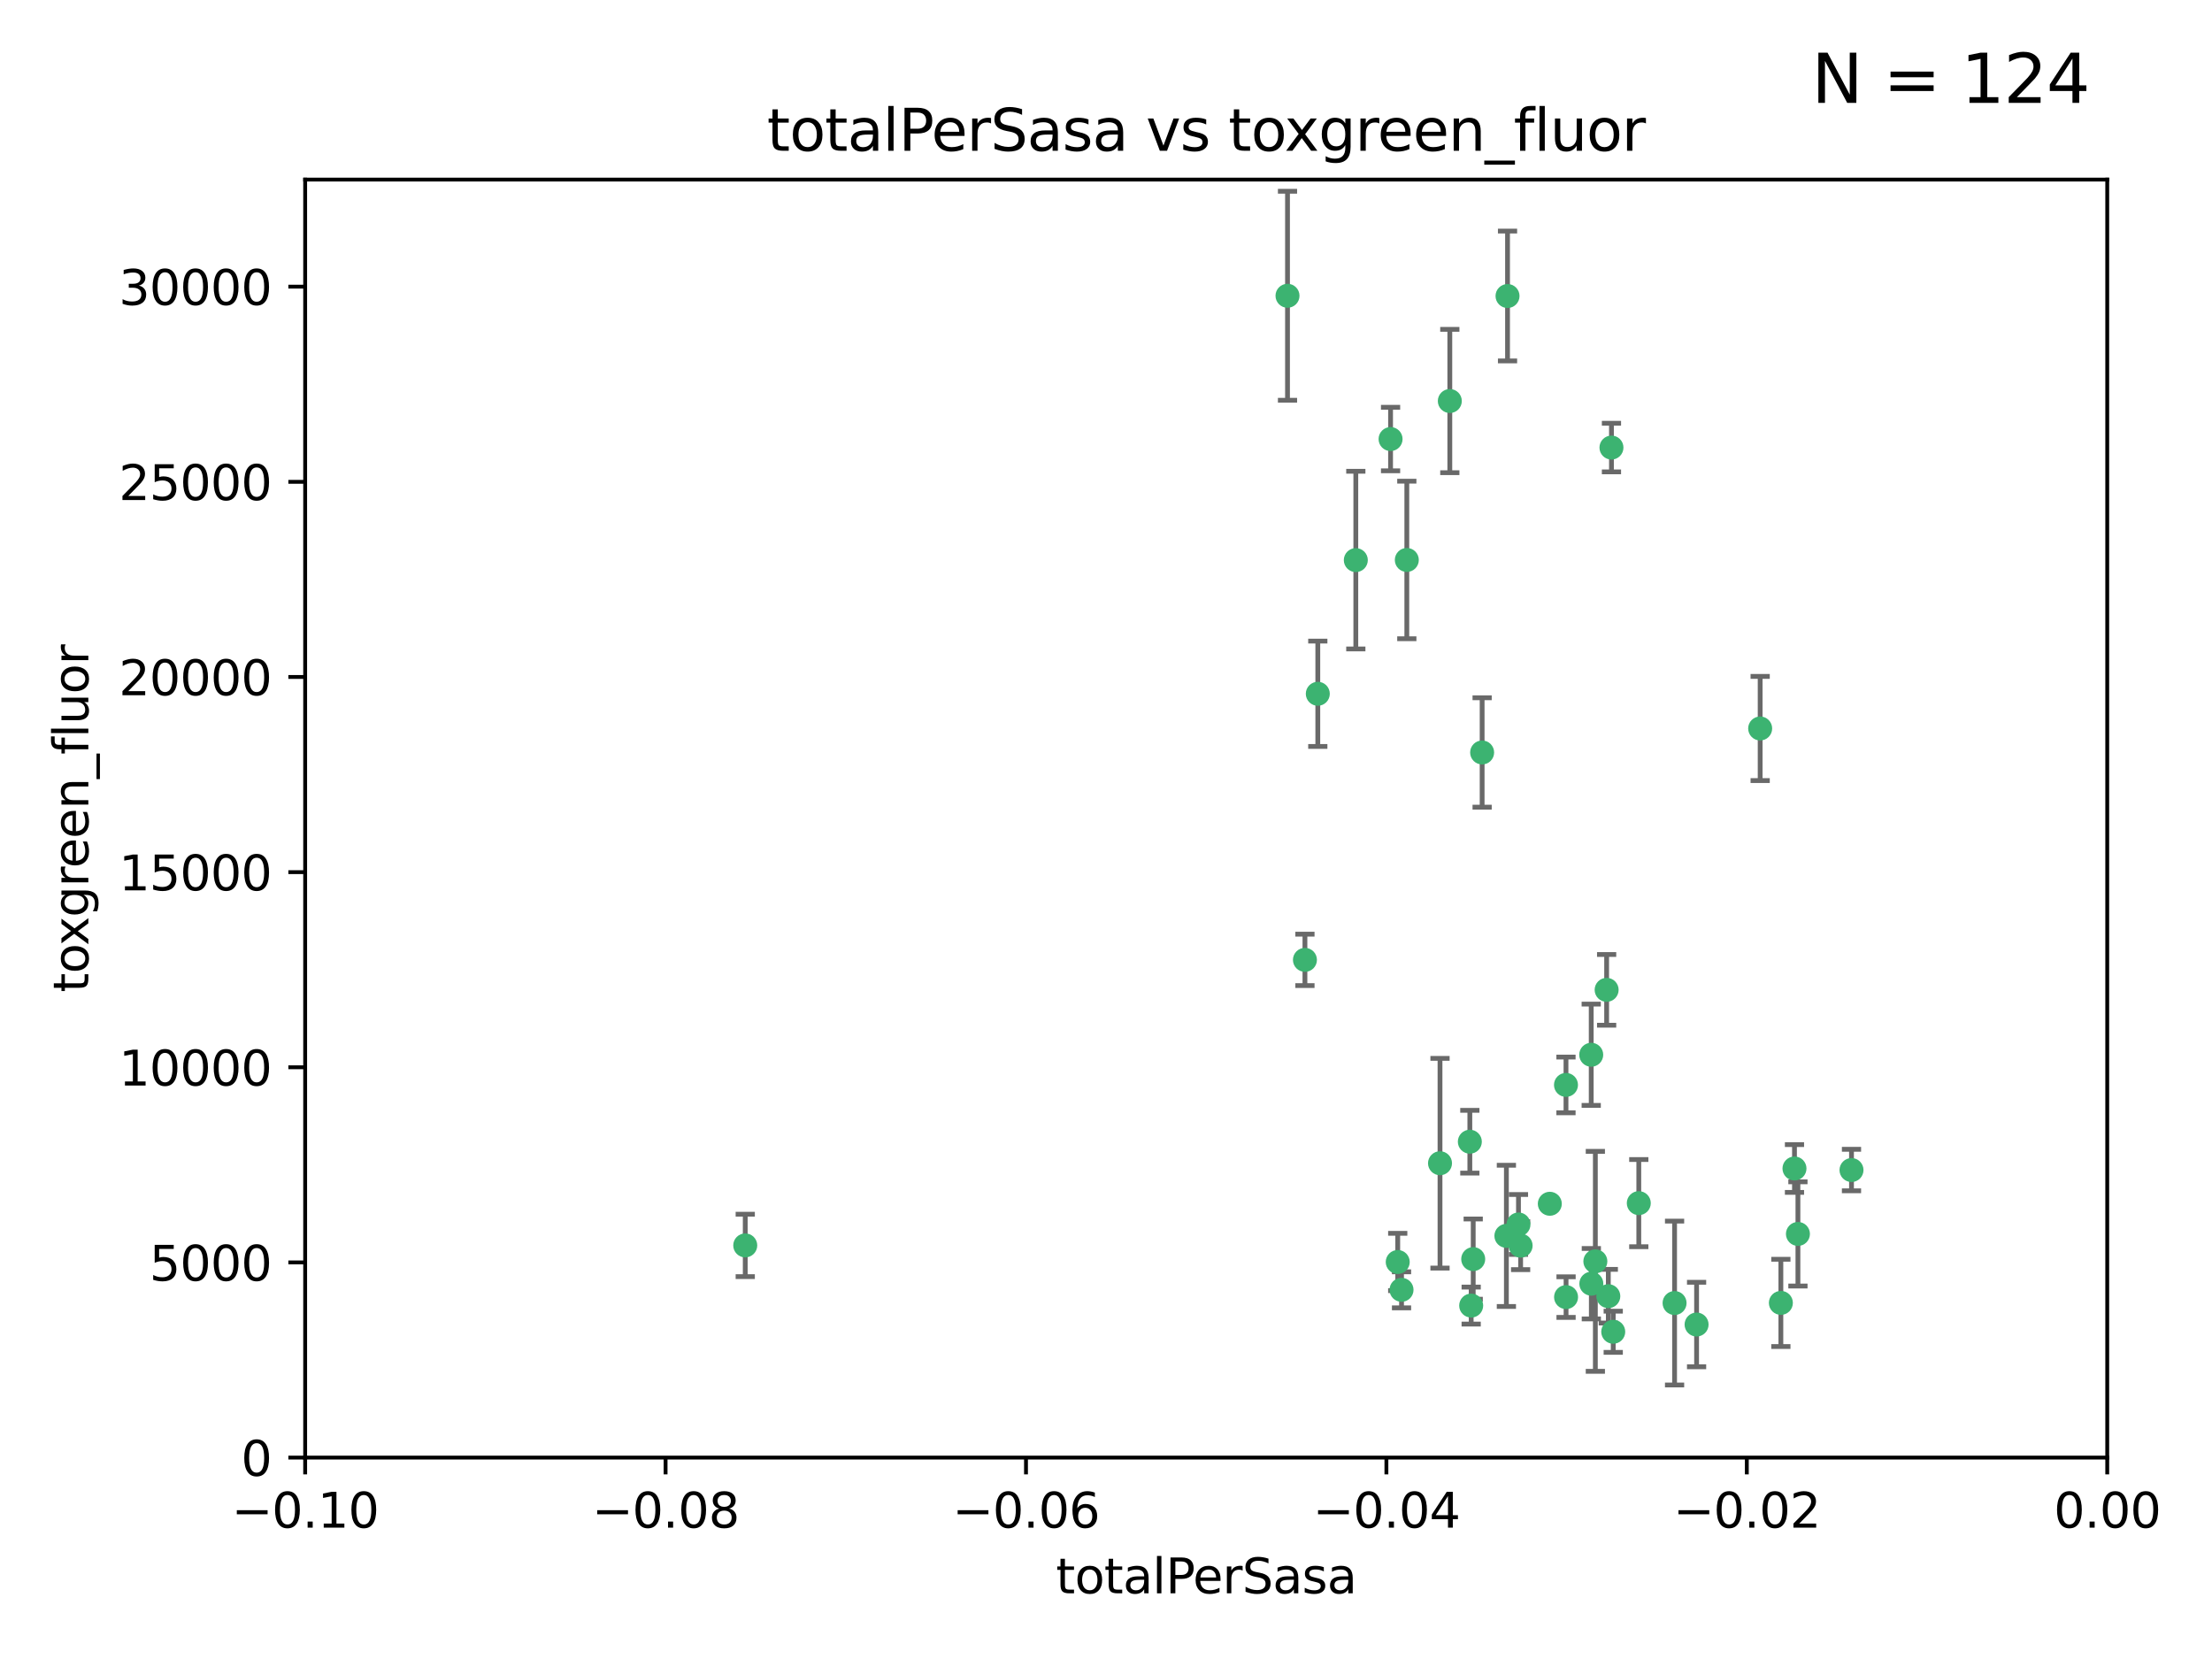 <?xml version="1.0" encoding="utf-8" standalone="no"?>
<!DOCTYPE svg PUBLIC "-//W3C//DTD SVG 1.1//EN"
  "http://www.w3.org/Graphics/SVG/1.1/DTD/svg11.dtd">
<svg xmlns:xlink="http://www.w3.org/1999/xlink" width="460.8pt" height="345.6pt" viewBox="0 0 460.8 345.6" xmlns="http://www.w3.org/2000/svg" version="1.1">
 <defs>
  <style type="text/css">*{stroke-linejoin: round; stroke-linecap: butt}</style>
 </defs>
 <g id="figure_1">
  <g id="patch_1">
   <path d="M 0 345.6 
L 460.8 345.6 
L 460.8 0 
L 0 0 
z
" style="fill: #ffffff"/>
  </g>
  <g id="axes_1">
   <g id="patch_2">
    <path d="M 63.571 303.64 
L 438.975 303.64 
L 438.975 37.411 
L 63.571 37.411 
z
" style="fill: #ffffff"/>
   </g>
   <g id="PathCollection_1">
    <defs>
     <path id="m9fed4391df" d="M 0 1.118 
C 0.297 1.118 0.581 1 0.791 0.791 
C 1 0.581 1.118 0.297 1.118 0 
C 1.118 -0.297 1 -0.581 0.791 -0.791 
C 0.581 -1 0.297 -1.118 0 -1.118 
C -0.297 -1.118 -0.581 -1 -0.791 -0.791 
C -1 -0.581 -1.118 -0.297 -1.118 0 
C -1.118 0.297 -1 0.581 -0.791 0.791 
C -0.581 1 -0.297 1.118 0 1.118 
z
" style="stroke: #3cb371"/>
    </defs>
    <g clip-path="url(#pa14903b2b2)">
     <use xlink:href="#m9fed4391df" x="268.211" y="61.614" style="fill: #3cb371; stroke: #3cb371"/>
     <use xlink:href="#m9fed4391df" x="155.248" y="259.442" style="fill: #3cb371; stroke: #3cb371"/>
     <use xlink:href="#m9fed4391df" x="282.441" y="116.682" style="fill: #3cb371; stroke: #3cb371"/>
     <use xlink:href="#m9fed4391df" x="289.681" y="91.463" style="fill: #3cb371; stroke: #3cb371"/>
     <use xlink:href="#m9fed4391df" x="302.023" y="83.54" style="fill: #3cb371; stroke: #3cb371"/>
     <use xlink:href="#m9fed4391df" x="316.773" y="259.488" style="fill: #3cb371; stroke: #3cb371"/>
     <use xlink:href="#m9fed4391df" x="299.98" y="242.324" style="fill: #3cb371; stroke: #3cb371"/>
     <use xlink:href="#m9fed4391df" x="335.696" y="93.237" style="fill: #3cb371; stroke: #3cb371"/>
     <use xlink:href="#m9fed4391df" x="293.065" y="116.65" style="fill: #3cb371; stroke: #3cb371"/>
     <use xlink:href="#m9fed4391df" x="314.046" y="61.664" style="fill: #3cb371; stroke: #3cb371"/>
     <use xlink:href="#m9fed4391df" x="274.522" y="144.527" style="fill: #3cb371; stroke: #3cb371"/>
     <use xlink:href="#m9fed4391df" x="271.842" y="199.958" style="fill: #3cb371; stroke: #3cb371"/>
     <use xlink:href="#m9fed4391df" x="308.755" y="156.754" style="fill: #3cb371; stroke: #3cb371"/>
     <use xlink:href="#m9fed4391df" x="291.964" y="268.694" style="fill: #3cb371; stroke: #3cb371"/>
     <use xlink:href="#m9fed4391df" x="341.39" y="250.635" style="fill: #3cb371; stroke: #3cb371"/>
     <use xlink:href="#m9fed4391df" x="322.853" y="250.767" style="fill: #3cb371; stroke: #3cb371"/>
     <use xlink:href="#m9fed4391df" x="313.808" y="257.451" style="fill: #3cb371; stroke: #3cb371"/>
     <use xlink:href="#m9fed4391df" x="306.194" y="237.838" style="fill: #3cb371; stroke: #3cb371"/>
     <use xlink:href="#m9fed4391df" x="291.173" y="262.896" style="fill: #3cb371; stroke: #3cb371"/>
     <use xlink:href="#m9fed4391df" x="326.223" y="226.007" style="fill: #3cb371; stroke: #3cb371"/>
     <use xlink:href="#m9fed4391df" x="335.041" y="270.018" style="fill: #3cb371; stroke: #3cb371"/>
     <use xlink:href="#m9fed4391df" x="331.504" y="267.417" style="fill: #3cb371; stroke: #3cb371"/>
     <use xlink:href="#m9fed4391df" x="306.897" y="262.293" style="fill: #3cb371; stroke: #3cb371"/>
     <use xlink:href="#m9fed4391df" x="336.066" y="277.431" style="fill: #3cb371; stroke: #3cb371"/>
     <use xlink:href="#m9fed4391df" x="326.24" y="270.21" style="fill: #3cb371; stroke: #3cb371"/>
     <use xlink:href="#m9fed4391df" x="306.473" y="271.976" style="fill: #3cb371; stroke: #3cb371"/>
     <use xlink:href="#m9fed4391df" x="332.341" y="262.761" style="fill: #3cb371; stroke: #3cb371"/>
     <use xlink:href="#m9fed4391df" x="353.429" y="275.924" style="fill: #3cb371; stroke: #3cb371"/>
     <use xlink:href="#m9fed4391df" x="334.691" y="206.203" style="fill: #3cb371; stroke: #3cb371"/>
     <use xlink:href="#m9fed4391df" x="348.844" y="271.445" style="fill: #3cb371; stroke: #3cb371"/>
     <use xlink:href="#m9fed4391df" x="316.326" y="255.08" style="fill: #3cb371; stroke: #3cb371"/>
     <use xlink:href="#m9fed4391df" x="331.48" y="219.726" style="fill: #3cb371; stroke: #3cb371"/>
     <use xlink:href="#m9fed4391df" x="370.988" y="271.416" style="fill: #3cb371; stroke: #3cb371"/>
     <use xlink:href="#m9fed4391df" x="374.542" y="257.051" style="fill: #3cb371; stroke: #3cb371"/>
     <use xlink:href="#m9fed4391df" x="373.823" y="243.416" style="fill: #3cb371; stroke: #3cb371"/>
     <use xlink:href="#m9fed4391df" x="385.701" y="243.742" style="fill: #3cb371; stroke: #3cb371"/>
     <use xlink:href="#m9fed4391df" x="366.674" y="151.755" style="fill: #3cb371; stroke: #3cb371"/>
    </g>
   </g>
   <g id="matplotlib.axis_1">
    <g id="xtick_1">
     <g id="line2d_1">
      <defs>
       <path id="m666feafea3" d="M 0 0 
L 0 3.5 
" style="stroke: #000000; stroke-width: 0.8"/>
      </defs>
      <g>
       <use xlink:href="#m666feafea3" x="63.571" y="303.64" style="stroke: #000000; stroke-width: 0.8"/>
      </g>
     </g>
     <g id="text_1">
      <!-- −0.10 -->
      <g transform="translate(48.249 318.238)scale(0.1 -0.1)">
       <defs>
        <path id="DejaVuSans-2212" d="M 678 2272 
L 4684 2272 
L 4684 1741 
L 678 1741 
L 678 2272 
z
" transform="scale(0.016)"/>
        <path id="DejaVuSans-30" d="M 2034 4250 
Q 1547 4250 1301 3770 
Q 1056 3291 1056 2328 
Q 1056 1369 1301 889 
Q 1547 409 2034 409 
Q 2525 409 2770 889 
Q 3016 1369 3016 2328 
Q 3016 3291 2770 3770 
Q 2525 4250 2034 4250 
z
M 2034 4750 
Q 2819 4750 3233 4129 
Q 3647 3509 3647 2328 
Q 3647 1150 3233 529 
Q 2819 -91 2034 -91 
Q 1250 -91 836 529 
Q 422 1150 422 2328 
Q 422 3509 836 4129 
Q 1250 4750 2034 4750 
z
" transform="scale(0.016)"/>
        <path id="DejaVuSans-2e" d="M 684 794 
L 1344 794 
L 1344 0 
L 684 0 
L 684 794 
z
" transform="scale(0.016)"/>
        <path id="DejaVuSans-31" d="M 794 531 
L 1825 531 
L 1825 4091 
L 703 3866 
L 703 4441 
L 1819 4666 
L 2450 4666 
L 2450 531 
L 3481 531 
L 3481 0 
L 794 0 
L 794 531 
z
" transform="scale(0.016)"/>
       </defs>
       <use xlink:href="#DejaVuSans-2212"/>
       <use xlink:href="#DejaVuSans-30" x="83.789"/>
       <use xlink:href="#DejaVuSans-2e" x="147.412"/>
       <use xlink:href="#DejaVuSans-31" x="179.199"/>
       <use xlink:href="#DejaVuSans-30" x="242.822"/>
      </g>
     </g>
    </g>
    <g id="xtick_2">
     <g id="line2d_2">
      <g>
       <use xlink:href="#m666feafea3" x="138.652" y="303.64" style="stroke: #000000; stroke-width: 0.8"/>
      </g>
     </g>
     <g id="text_2">
      <!-- −0.08 -->
      <g transform="translate(123.329 318.238)scale(0.1 -0.1)">
       <defs>
        <path id="DejaVuSans-38" d="M 2034 2216 
Q 1584 2216 1326 1975 
Q 1069 1734 1069 1313 
Q 1069 891 1326 650 
Q 1584 409 2034 409 
Q 2484 409 2743 651 
Q 3003 894 3003 1313 
Q 3003 1734 2745 1975 
Q 2488 2216 2034 2216 
z
M 1403 2484 
Q 997 2584 770 2862 
Q 544 3141 544 3541 
Q 544 4100 942 4425 
Q 1341 4750 2034 4750 
Q 2731 4750 3128 4425 
Q 3525 4100 3525 3541 
Q 3525 3141 3298 2862 
Q 3072 2584 2669 2484 
Q 3125 2378 3379 2068 
Q 3634 1759 3634 1313 
Q 3634 634 3220 271 
Q 2806 -91 2034 -91 
Q 1263 -91 848 271 
Q 434 634 434 1313 
Q 434 1759 690 2068 
Q 947 2378 1403 2484 
z
M 1172 3481 
Q 1172 3119 1398 2916 
Q 1625 2713 2034 2713 
Q 2441 2713 2670 2916 
Q 2900 3119 2900 3481 
Q 2900 3844 2670 4047 
Q 2441 4250 2034 4250 
Q 1625 4250 1398 4047 
Q 1172 3844 1172 3481 
z
" transform="scale(0.016)"/>
       </defs>
       <use xlink:href="#DejaVuSans-2212"/>
       <use xlink:href="#DejaVuSans-30" x="83.789"/>
       <use xlink:href="#DejaVuSans-2e" x="147.412"/>
       <use xlink:href="#DejaVuSans-30" x="179.199"/>
       <use xlink:href="#DejaVuSans-38" x="242.822"/>
      </g>
     </g>
    </g>
    <g id="xtick_3">
     <g id="line2d_3">
      <g>
       <use xlink:href="#m666feafea3" x="213.733" y="303.64" style="stroke: #000000; stroke-width: 0.8"/>
      </g>
     </g>
     <g id="text_3">
      <!-- −0.06 -->
      <g transform="translate(198.41 318.238)scale(0.1 -0.1)">
       <defs>
        <path id="DejaVuSans-36" d="M 2113 2584 
Q 1688 2584 1439 2293 
Q 1191 2003 1191 1497 
Q 1191 994 1439 701 
Q 1688 409 2113 409 
Q 2538 409 2786 701 
Q 3034 994 3034 1497 
Q 3034 2003 2786 2293 
Q 2538 2584 2113 2584 
z
M 3366 4563 
L 3366 3988 
Q 3128 4100 2886 4159 
Q 2644 4219 2406 4219 
Q 1781 4219 1451 3797 
Q 1122 3375 1075 2522 
Q 1259 2794 1537 2939 
Q 1816 3084 2150 3084 
Q 2853 3084 3261 2657 
Q 3669 2231 3669 1497 
Q 3669 778 3244 343 
Q 2819 -91 2113 -91 
Q 1303 -91 875 529 
Q 447 1150 447 2328 
Q 447 3434 972 4092 
Q 1497 4750 2381 4750 
Q 2619 4750 2861 4703 
Q 3103 4656 3366 4563 
z
" transform="scale(0.016)"/>
       </defs>
       <use xlink:href="#DejaVuSans-2212"/>
       <use xlink:href="#DejaVuSans-30" x="83.789"/>
       <use xlink:href="#DejaVuSans-2e" x="147.412"/>
       <use xlink:href="#DejaVuSans-30" x="179.199"/>
       <use xlink:href="#DejaVuSans-36" x="242.822"/>
      </g>
     </g>
    </g>
    <g id="xtick_4">
     <g id="line2d_4">
      <g>
       <use xlink:href="#m666feafea3" x="288.813" y="303.64" style="stroke: #000000; stroke-width: 0.8"/>
      </g>
     </g>
     <g id="text_4">
      <!-- −0.04 -->
      <g transform="translate(273.491 318.238)scale(0.1 -0.1)">
       <defs>
        <path id="DejaVuSans-34" d="M 2419 4116 
L 825 1625 
L 2419 1625 
L 2419 4116 
z
M 2253 4666 
L 3047 4666 
L 3047 1625 
L 3713 1625 
L 3713 1100 
L 3047 1100 
L 3047 0 
L 2419 0 
L 2419 1100 
L 313 1100 
L 313 1709 
L 2253 4666 
z
" transform="scale(0.016)"/>
       </defs>
       <use xlink:href="#DejaVuSans-2212"/>
       <use xlink:href="#DejaVuSans-30" x="83.789"/>
       <use xlink:href="#DejaVuSans-2e" x="147.412"/>
       <use xlink:href="#DejaVuSans-30" x="179.199"/>
       <use xlink:href="#DejaVuSans-34" x="242.822"/>
      </g>
     </g>
    </g>
    <g id="xtick_5">
     <g id="line2d_5">
      <g>
       <use xlink:href="#m666feafea3" x="363.894" y="303.64" style="stroke: #000000; stroke-width: 0.8"/>
      </g>
     </g>
     <g id="text_5">
      <!-- −0.02 -->
      <g transform="translate(348.572 318.238)scale(0.1 -0.1)">
       <defs>
        <path id="DejaVuSans-32" d="M 1228 531 
L 3431 531 
L 3431 0 
L 469 0 
L 469 531 
Q 828 903 1448 1529 
Q 2069 2156 2228 2338 
Q 2531 2678 2651 2914 
Q 2772 3150 2772 3378 
Q 2772 3750 2511 3984 
Q 2250 4219 1831 4219 
Q 1534 4219 1204 4116 
Q 875 4013 500 3803 
L 500 4441 
Q 881 4594 1212 4672 
Q 1544 4750 1819 4750 
Q 2544 4750 2975 4387 
Q 3406 4025 3406 3419 
Q 3406 3131 3298 2873 
Q 3191 2616 2906 2266 
Q 2828 2175 2409 1742 
Q 1991 1309 1228 531 
z
" transform="scale(0.016)"/>
       </defs>
       <use xlink:href="#DejaVuSans-2212"/>
       <use xlink:href="#DejaVuSans-30" x="83.789"/>
       <use xlink:href="#DejaVuSans-2e" x="147.412"/>
       <use xlink:href="#DejaVuSans-30" x="179.199"/>
       <use xlink:href="#DejaVuSans-32" x="242.822"/>
      </g>
     </g>
    </g>
    <g id="xtick_6">
     <g id="line2d_6">
      <g>
       <use xlink:href="#m666feafea3" x="438.975" y="303.64" style="stroke: #000000; stroke-width: 0.8"/>
      </g>
     </g>
     <g id="text_6">
      <!-- 0.00 -->
      <g transform="translate(427.842 318.238)scale(0.1 -0.1)">
       <use xlink:href="#DejaVuSans-30"/>
       <use xlink:href="#DejaVuSans-2e" x="63.623"/>
       <use xlink:href="#DejaVuSans-30" x="95.41"/>
       <use xlink:href="#DejaVuSans-30" x="159.033"/>
      </g>
     </g>
    </g>
    <g id="text_7">
     <!-- totalPerSasa -->
     <g transform="translate(219.968 331.917)scale(0.1 -0.1)">
      <defs>
       <path id="DejaVuSans-74" d="M 1172 4494 
L 1172 3500 
L 2356 3500 
L 2356 3053 
L 1172 3053 
L 1172 1153 
Q 1172 725 1289 603 
Q 1406 481 1766 481 
L 2356 481 
L 2356 0 
L 1766 0 
Q 1100 0 847 248 
Q 594 497 594 1153 
L 594 3053 
L 172 3053 
L 172 3500 
L 594 3500 
L 594 4494 
L 1172 4494 
z
" transform="scale(0.016)"/>
       <path id="DejaVuSans-6f" d="M 1959 3097 
Q 1497 3097 1228 2736 
Q 959 2375 959 1747 
Q 959 1119 1226 758 
Q 1494 397 1959 397 
Q 2419 397 2687 759 
Q 2956 1122 2956 1747 
Q 2956 2369 2687 2733 
Q 2419 3097 1959 3097 
z
M 1959 3584 
Q 2709 3584 3137 3096 
Q 3566 2609 3566 1747 
Q 3566 888 3137 398 
Q 2709 -91 1959 -91 
Q 1206 -91 779 398 
Q 353 888 353 1747 
Q 353 2609 779 3096 
Q 1206 3584 1959 3584 
z
" transform="scale(0.016)"/>
       <path id="DejaVuSans-61" d="M 2194 1759 
Q 1497 1759 1228 1600 
Q 959 1441 959 1056 
Q 959 750 1161 570 
Q 1363 391 1709 391 
Q 2188 391 2477 730 
Q 2766 1069 2766 1631 
L 2766 1759 
L 2194 1759 
z
M 3341 1997 
L 3341 0 
L 2766 0 
L 2766 531 
Q 2569 213 2275 61 
Q 1981 -91 1556 -91 
Q 1019 -91 701 211 
Q 384 513 384 1019 
Q 384 1609 779 1909 
Q 1175 2209 1959 2209 
L 2766 2209 
L 2766 2266 
Q 2766 2663 2505 2880 
Q 2244 3097 1772 3097 
Q 1472 3097 1187 3025 
Q 903 2953 641 2809 
L 641 3341 
Q 956 3463 1253 3523 
Q 1550 3584 1831 3584 
Q 2591 3584 2966 3190 
Q 3341 2797 3341 1997 
z
" transform="scale(0.016)"/>
       <path id="DejaVuSans-6c" d="M 603 4863 
L 1178 4863 
L 1178 0 
L 603 0 
L 603 4863 
z
" transform="scale(0.016)"/>
       <path id="DejaVuSans-50" d="M 1259 4147 
L 1259 2394 
L 2053 2394 
Q 2494 2394 2734 2622 
Q 2975 2850 2975 3272 
Q 2975 3691 2734 3919 
Q 2494 4147 2053 4147 
L 1259 4147 
z
M 628 4666 
L 2053 4666 
Q 2838 4666 3239 4311 
Q 3641 3956 3641 3272 
Q 3641 2581 3239 2228 
Q 2838 1875 2053 1875 
L 1259 1875 
L 1259 0 
L 628 0 
L 628 4666 
z
" transform="scale(0.016)"/>
       <path id="DejaVuSans-65" d="M 3597 1894 
L 3597 1613 
L 953 1613 
Q 991 1019 1311 708 
Q 1631 397 2203 397 
Q 2534 397 2845 478 
Q 3156 559 3463 722 
L 3463 178 
Q 3153 47 2828 -22 
Q 2503 -91 2169 -91 
Q 1331 -91 842 396 
Q 353 884 353 1716 
Q 353 2575 817 3079 
Q 1281 3584 2069 3584 
Q 2775 3584 3186 3129 
Q 3597 2675 3597 1894 
z
M 3022 2063 
Q 3016 2534 2758 2815 
Q 2500 3097 2075 3097 
Q 1594 3097 1305 2825 
Q 1016 2553 972 2059 
L 3022 2063 
z
" transform="scale(0.016)"/>
       <path id="DejaVuSans-72" d="M 2631 2963 
Q 2534 3019 2420 3045 
Q 2306 3072 2169 3072 
Q 1681 3072 1420 2755 
Q 1159 2438 1159 1844 
L 1159 0 
L 581 0 
L 581 3500 
L 1159 3500 
L 1159 2956 
Q 1341 3275 1631 3429 
Q 1922 3584 2338 3584 
Q 2397 3584 2469 3576 
Q 2541 3569 2628 3553 
L 2631 2963 
z
" transform="scale(0.016)"/>
       <path id="DejaVuSans-53" d="M 3425 4513 
L 3425 3897 
Q 3066 4069 2747 4153 
Q 2428 4238 2131 4238 
Q 1616 4238 1336 4038 
Q 1056 3838 1056 3469 
Q 1056 3159 1242 3001 
Q 1428 2844 1947 2747 
L 2328 2669 
Q 3034 2534 3370 2195 
Q 3706 1856 3706 1288 
Q 3706 609 3251 259 
Q 2797 -91 1919 -91 
Q 1588 -91 1214 -16 
Q 841 59 441 206 
L 441 856 
Q 825 641 1194 531 
Q 1563 422 1919 422 
Q 2459 422 2753 634 
Q 3047 847 3047 1241 
Q 3047 1584 2836 1778 
Q 2625 1972 2144 2069 
L 1759 2144 
Q 1053 2284 737 2584 
Q 422 2884 422 3419 
Q 422 4038 858 4394 
Q 1294 4750 2059 4750 
Q 2388 4750 2728 4690 
Q 3069 4631 3425 4513 
z
" transform="scale(0.016)"/>
       <path id="DejaVuSans-73" d="M 2834 3397 
L 2834 2853 
Q 2591 2978 2328 3040 
Q 2066 3103 1784 3103 
Q 1356 3103 1142 2972 
Q 928 2841 928 2578 
Q 928 2378 1081 2264 
Q 1234 2150 1697 2047 
L 1894 2003 
Q 2506 1872 2764 1633 
Q 3022 1394 3022 966 
Q 3022 478 2636 193 
Q 2250 -91 1575 -91 
Q 1294 -91 989 -36 
Q 684 19 347 128 
L 347 722 
Q 666 556 975 473 
Q 1284 391 1588 391 
Q 1994 391 2212 530 
Q 2431 669 2431 922 
Q 2431 1156 2273 1281 
Q 2116 1406 1581 1522 
L 1381 1569 
Q 847 1681 609 1914 
Q 372 2147 372 2553 
Q 372 3047 722 3315 
Q 1072 3584 1716 3584 
Q 2034 3584 2315 3537 
Q 2597 3491 2834 3397 
z
" transform="scale(0.016)"/>
      </defs>
      <use xlink:href="#DejaVuSans-74"/>
      <use xlink:href="#DejaVuSans-6f" x="39.209"/>
      <use xlink:href="#DejaVuSans-74" x="100.391"/>
      <use xlink:href="#DejaVuSans-61" x="139.6"/>
      <use xlink:href="#DejaVuSans-6c" x="200.879"/>
      <use xlink:href="#DejaVuSans-50" x="228.662"/>
      <use xlink:href="#DejaVuSans-65" x="285.34"/>
      <use xlink:href="#DejaVuSans-72" x="346.863"/>
      <use xlink:href="#DejaVuSans-53" x="387.977"/>
      <use xlink:href="#DejaVuSans-61" x="451.453"/>
      <use xlink:href="#DejaVuSans-73" x="512.732"/>
      <use xlink:href="#DejaVuSans-61" x="564.832"/>
     </g>
    </g>
   </g>
   <g id="matplotlib.axis_2">
    <g id="ytick_1">
     <g id="line2d_7">
      <defs>
       <path id="m795f7ed6f9" d="M 0 0 
L -3.5 0 
" style="stroke: #000000; stroke-width: 0.8"/>
      </defs>
      <g>
       <use xlink:href="#m795f7ed6f9" x="63.571" y="303.64" style="stroke: #000000; stroke-width: 0.8"/>
      </g>
     </g>
     <g id="text_8">
      <!-- 0 -->
      <g transform="translate(50.209 307.439)scale(0.1 -0.1)">
       <use xlink:href="#DejaVuSans-30"/>
      </g>
     </g>
    </g>
    <g id="ytick_2">
     <g id="line2d_8">
      <g>
       <use xlink:href="#m795f7ed6f9" x="63.571" y="262.986" style="stroke: #000000; stroke-width: 0.8"/>
      </g>
     </g>
     <g id="text_9">
      <!-- 5000 -->
      <g transform="translate(31.121 266.786)scale(0.1 -0.1)">
       <defs>
        <path id="DejaVuSans-35" d="M 691 4666 
L 3169 4666 
L 3169 4134 
L 1269 4134 
L 1269 2991 
Q 1406 3038 1543 3061 
Q 1681 3084 1819 3084 
Q 2600 3084 3056 2656 
Q 3513 2228 3513 1497 
Q 3513 744 3044 326 
Q 2575 -91 1722 -91 
Q 1428 -91 1123 -41 
Q 819 9 494 109 
L 494 744 
Q 775 591 1075 516 
Q 1375 441 1709 441 
Q 2250 441 2565 725 
Q 2881 1009 2881 1497 
Q 2881 1984 2565 2268 
Q 2250 2553 1709 2553 
Q 1456 2553 1204 2497 
Q 953 2441 691 2322 
L 691 4666 
z
" transform="scale(0.016)"/>
       </defs>
       <use xlink:href="#DejaVuSans-35"/>
       <use xlink:href="#DejaVuSans-30" x="63.623"/>
       <use xlink:href="#DejaVuSans-30" x="127.246"/>
       <use xlink:href="#DejaVuSans-30" x="190.869"/>
      </g>
     </g>
    </g>
    <g id="ytick_3">
     <g id="line2d_9">
      <g>
       <use xlink:href="#m795f7ed6f9" x="63.571" y="222.333" style="stroke: #000000; stroke-width: 0.8"/>
      </g>
     </g>
     <g id="text_10">
      <!-- 10000 -->
      <g transform="translate(24.759 226.132)scale(0.1 -0.1)">
       <use xlink:href="#DejaVuSans-31"/>
       <use xlink:href="#DejaVuSans-30" x="63.623"/>
       <use xlink:href="#DejaVuSans-30" x="127.246"/>
       <use xlink:href="#DejaVuSans-30" x="190.869"/>
       <use xlink:href="#DejaVuSans-30" x="254.492"/>
      </g>
     </g>
    </g>
    <g id="ytick_4">
     <g id="line2d_10">
      <g>
       <use xlink:href="#m795f7ed6f9" x="63.571" y="181.679" style="stroke: #000000; stroke-width: 0.8"/>
      </g>
     </g>
     <g id="text_11">
      <!-- 15000 -->
      <g transform="translate(24.759 185.478)scale(0.1 -0.1)">
       <use xlink:href="#DejaVuSans-31"/>
       <use xlink:href="#DejaVuSans-35" x="63.623"/>
       <use xlink:href="#DejaVuSans-30" x="127.246"/>
       <use xlink:href="#DejaVuSans-30" x="190.869"/>
       <use xlink:href="#DejaVuSans-30" x="254.492"/>
      </g>
     </g>
    </g>
    <g id="ytick_5">
     <g id="line2d_11">
      <g>
       <use xlink:href="#m795f7ed6f9" x="63.571" y="141.026" style="stroke: #000000; stroke-width: 0.8"/>
      </g>
     </g>
     <g id="text_12">
      <!-- 20000 -->
      <g transform="translate(24.759 144.825)scale(0.1 -0.1)">
       <use xlink:href="#DejaVuSans-32"/>
       <use xlink:href="#DejaVuSans-30" x="63.623"/>
       <use xlink:href="#DejaVuSans-30" x="127.246"/>
       <use xlink:href="#DejaVuSans-30" x="190.869"/>
       <use xlink:href="#DejaVuSans-30" x="254.492"/>
      </g>
     </g>
    </g>
    <g id="ytick_6">
     <g id="line2d_12">
      <g>
       <use xlink:href="#m795f7ed6f9" x="63.571" y="100.372" style="stroke: #000000; stroke-width: 0.8"/>
      </g>
     </g>
     <g id="text_13">
      <!-- 25000 -->
      <g transform="translate(24.759 104.171)scale(0.1 -0.1)">
       <use xlink:href="#DejaVuSans-32"/>
       <use xlink:href="#DejaVuSans-35" x="63.623"/>
       <use xlink:href="#DejaVuSans-30" x="127.246"/>
       <use xlink:href="#DejaVuSans-30" x="190.869"/>
       <use xlink:href="#DejaVuSans-30" x="254.492"/>
      </g>
     </g>
    </g>
    <g id="ytick_7">
     <g id="line2d_13">
      <g>
       <use xlink:href="#m795f7ed6f9" x="63.571" y="59.718" style="stroke: #000000; stroke-width: 0.8"/>
      </g>
     </g>
     <g id="text_14">
      <!-- 30000 -->
      <g transform="translate(24.759 63.518)scale(0.1 -0.1)">
       <defs>
        <path id="DejaVuSans-33" d="M 2597 2516 
Q 3050 2419 3304 2112 
Q 3559 1806 3559 1356 
Q 3559 666 3084 287 
Q 2609 -91 1734 -91 
Q 1441 -91 1130 -33 
Q 819 25 488 141 
L 488 750 
Q 750 597 1062 519 
Q 1375 441 1716 441 
Q 2309 441 2620 675 
Q 2931 909 2931 1356 
Q 2931 1769 2642 2001 
Q 2353 2234 1838 2234 
L 1294 2234 
L 1294 2753 
L 1863 2753 
Q 2328 2753 2575 2939 
Q 2822 3125 2822 3475 
Q 2822 3834 2567 4026 
Q 2313 4219 1838 4219 
Q 1578 4219 1281 4162 
Q 984 4106 628 3988 
L 628 4550 
Q 988 4650 1302 4700 
Q 1616 4750 1894 4750 
Q 2613 4750 3031 4423 
Q 3450 4097 3450 3541 
Q 3450 3153 3228 2886 
Q 3006 2619 2597 2516 
z
" transform="scale(0.016)"/>
       </defs>
       <use xlink:href="#DejaVuSans-33"/>
       <use xlink:href="#DejaVuSans-30" x="63.623"/>
       <use xlink:href="#DejaVuSans-30" x="127.246"/>
       <use xlink:href="#DejaVuSans-30" x="190.869"/>
       <use xlink:href="#DejaVuSans-30" x="254.492"/>
      </g>
     </g>
    </g>
    <g id="text_15">
     <!-- toxgreen_fluor -->
     <g transform="translate(18.401 206.72)rotate(-90)scale(0.1 -0.1)">
      <defs>
       <path id="DejaVuSans-78" d="M 3513 3500 
L 2247 1797 
L 3578 0 
L 2900 0 
L 1881 1375 
L 863 0 
L 184 0 
L 1544 1831 
L 300 3500 
L 978 3500 
L 1906 2253 
L 2834 3500 
L 3513 3500 
z
" transform="scale(0.016)"/>
       <path id="DejaVuSans-67" d="M 2906 1791 
Q 2906 2416 2648 2759 
Q 2391 3103 1925 3103 
Q 1463 3103 1205 2759 
Q 947 2416 947 1791 
Q 947 1169 1205 825 
Q 1463 481 1925 481 
Q 2391 481 2648 825 
Q 2906 1169 2906 1791 
z
M 3481 434 
Q 3481 -459 3084 -895 
Q 2688 -1331 1869 -1331 
Q 1566 -1331 1297 -1286 
Q 1028 -1241 775 -1147 
L 775 -588 
Q 1028 -725 1275 -790 
Q 1522 -856 1778 -856 
Q 2344 -856 2625 -561 
Q 2906 -266 2906 331 
L 2906 616 
Q 2728 306 2450 153 
Q 2172 0 1784 0 
Q 1141 0 747 490 
Q 353 981 353 1791 
Q 353 2603 747 3093 
Q 1141 3584 1784 3584 
Q 2172 3584 2450 3431 
Q 2728 3278 2906 2969 
L 2906 3500 
L 3481 3500 
L 3481 434 
z
" transform="scale(0.016)"/>
       <path id="DejaVuSans-6e" d="M 3513 2113 
L 3513 0 
L 2938 0 
L 2938 2094 
Q 2938 2591 2744 2837 
Q 2550 3084 2163 3084 
Q 1697 3084 1428 2787 
Q 1159 2491 1159 1978 
L 1159 0 
L 581 0 
L 581 3500 
L 1159 3500 
L 1159 2956 
Q 1366 3272 1645 3428 
Q 1925 3584 2291 3584 
Q 2894 3584 3203 3211 
Q 3513 2838 3513 2113 
z
" transform="scale(0.016)"/>
       <path id="DejaVuSans-5f" d="M 3263 -1063 
L 3263 -1509 
L -63 -1509 
L -63 -1063 
L 3263 -1063 
z
" transform="scale(0.016)"/>
       <path id="DejaVuSans-66" d="M 2375 4863 
L 2375 4384 
L 1825 4384 
Q 1516 4384 1395 4259 
Q 1275 4134 1275 3809 
L 1275 3500 
L 2222 3500 
L 2222 3053 
L 1275 3053 
L 1275 0 
L 697 0 
L 697 3053 
L 147 3053 
L 147 3500 
L 697 3500 
L 697 3744 
Q 697 4328 969 4595 
Q 1241 4863 1831 4863 
L 2375 4863 
z
" transform="scale(0.016)"/>
       <path id="DejaVuSans-75" d="M 544 1381 
L 544 3500 
L 1119 3500 
L 1119 1403 
Q 1119 906 1312 657 
Q 1506 409 1894 409 
Q 2359 409 2629 706 
Q 2900 1003 2900 1516 
L 2900 3500 
L 3475 3500 
L 3475 0 
L 2900 0 
L 2900 538 
Q 2691 219 2414 64 
Q 2138 -91 1772 -91 
Q 1169 -91 856 284 
Q 544 659 544 1381 
z
M 1991 3584 
L 1991 3584 
z
" transform="scale(0.016)"/>
      </defs>
      <use xlink:href="#DejaVuSans-74"/>
      <use xlink:href="#DejaVuSans-6f" x="39.209"/>
      <use xlink:href="#DejaVuSans-78" x="97.266"/>
      <use xlink:href="#DejaVuSans-67" x="156.445"/>
      <use xlink:href="#DejaVuSans-72" x="219.922"/>
      <use xlink:href="#DejaVuSans-65" x="258.785"/>
      <use xlink:href="#DejaVuSans-65" x="320.309"/>
      <use xlink:href="#DejaVuSans-6e" x="381.832"/>
      <use xlink:href="#DejaVuSans-5f" x="445.211"/>
      <use xlink:href="#DejaVuSans-66" x="495.211"/>
      <use xlink:href="#DejaVuSans-6c" x="530.416"/>
      <use xlink:href="#DejaVuSans-75" x="558.199"/>
      <use xlink:href="#DejaVuSans-6f" x="621.578"/>
      <use xlink:href="#DejaVuSans-72" x="682.76"/>
     </g>
    </g>
   </g>
   <g id="LineCollection_1">
    <path d="M 268.211 83.38 
L 268.211 39.848 
" clip-path="url(#pa14903b2b2)" style="fill: none; stroke: #696969"/>
    <path d="M 155.248 265.941 
L 155.248 252.944 
" clip-path="url(#pa14903b2b2)" style="fill: none; stroke: #696969"/>
    <path d="M 282.441 135.19 
L 282.441 98.175 
" clip-path="url(#pa14903b2b2)" style="fill: none; stroke: #696969"/>
    <path d="M 289.681 98.075 
L 289.681 84.85 
" clip-path="url(#pa14903b2b2)" style="fill: none; stroke: #696969"/>
    <path d="M 302.023 98.468 
L 302.023 68.613 
" clip-path="url(#pa14903b2b2)" style="fill: none; stroke: #696969"/>
    <path d="M 316.773 264.487 
L 316.773 254.489 
" clip-path="url(#pa14903b2b2)" style="fill: none; stroke: #696969"/>
    <path d="M 299.98 264.166 
L 299.98 220.481 
" clip-path="url(#pa14903b2b2)" style="fill: none; stroke: #696969"/>
    <path d="M 335.696 98.3 
L 335.696 88.175 
" clip-path="url(#pa14903b2b2)" style="fill: none; stroke: #696969"/>
    <path d="M 293.065 133.058 
L 293.065 100.243 
" clip-path="url(#pa14903b2b2)" style="fill: none; stroke: #696969"/>
    <path d="M 314.046 75.185 
L 314.046 48.142 
" clip-path="url(#pa14903b2b2)" style="fill: none; stroke: #696969"/>
    <path d="M 274.522 155.498 
L 274.522 133.556 
" clip-path="url(#pa14903b2b2)" style="fill: none; stroke: #696969"/>
    <path d="M 271.842 205.31 
L 271.842 194.605 
" clip-path="url(#pa14903b2b2)" style="fill: none; stroke: #696969"/>
    <path d="M 308.755 168.148 
L 308.755 145.359 
" clip-path="url(#pa14903b2b2)" style="fill: none; stroke: #696969"/>
    <path d="M 291.964 272.448 
L 291.964 264.94 
" clip-path="url(#pa14903b2b2)" style="fill: none; stroke: #696969"/>
    <path d="M 341.39 259.717 
L 341.39 241.553 
" clip-path="url(#pa14903b2b2)" style="fill: none; stroke: #696969"/>
    <path d="M 322.853 251.458 
L 322.853 250.077 
" clip-path="url(#pa14903b2b2)" style="fill: none; stroke: #696969"/>
    <path d="M 313.808 272.157 
L 313.808 242.746 
" clip-path="url(#pa14903b2b2)" style="fill: none; stroke: #696969"/>
    <path d="M 306.194 244.374 
L 306.194 231.301 
" clip-path="url(#pa14903b2b2)" style="fill: none; stroke: #696969"/>
    <path d="M 291.173 268.864 
L 291.173 256.927 
" clip-path="url(#pa14903b2b2)" style="fill: none; stroke: #696969"/>
    <path d="M 326.223 231.811 
L 326.223 220.203 
" clip-path="url(#pa14903b2b2)" style="fill: none; stroke: #696969"/>
    <path d="M 335.041 275.607 
L 335.041 264.429 
" clip-path="url(#pa14903b2b2)" style="fill: none; stroke: #696969"/>
    <path d="M 331.504 274.752 
L 331.504 260.081 
" clip-path="url(#pa14903b2b2)" style="fill: none; stroke: #696969"/>
    <path d="M 306.897 270.647 
L 306.897 253.939 
" clip-path="url(#pa14903b2b2)" style="fill: none; stroke: #696969"/>
    <path d="M 336.066 281.719 
L 336.066 273.143 
" clip-path="url(#pa14903b2b2)" style="fill: none; stroke: #696969"/>
    <path d="M 326.24 274.44 
L 326.24 265.981 
" clip-path="url(#pa14903b2b2)" style="fill: none; stroke: #696969"/>
    <path d="M 306.473 275.827 
L 306.473 268.125 
" clip-path="url(#pa14903b2b2)" style="fill: none; stroke: #696969"/>
    <path d="M 332.341 285.673 
L 332.341 239.849 
" clip-path="url(#pa14903b2b2)" style="fill: none; stroke: #696969"/>
    <path d="M 353.429 284.727 
L 353.429 267.12 
" clip-path="url(#pa14903b2b2)" style="fill: none; stroke: #696969"/>
    <path d="M 334.691 213.569 
L 334.691 198.836 
" clip-path="url(#pa14903b2b2)" style="fill: none; stroke: #696969"/>
    <path d="M 348.844 288.513 
L 348.844 254.376 
" clip-path="url(#pa14903b2b2)" style="fill: none; stroke: #696969"/>
    <path d="M 316.326 261.323 
L 316.326 248.837 
" clip-path="url(#pa14903b2b2)" style="fill: none; stroke: #696969"/>
    <path d="M 331.48 230.277 
L 331.48 209.176 
" clip-path="url(#pa14903b2b2)" style="fill: none; stroke: #696969"/>
    <path d="M 370.988 280.503 
L 370.988 262.329 
" clip-path="url(#pa14903b2b2)" style="fill: none; stroke: #696969"/>
    <path d="M 374.542 267.904 
L 374.542 246.198 
" clip-path="url(#pa14903b2b2)" style="fill: none; stroke: #696969"/>
    <path d="M 373.823 248.392 
L 373.823 238.44 
" clip-path="url(#pa14903b2b2)" style="fill: none; stroke: #696969"/>
    <path d="M 385.701 248.063 
L 385.701 239.42 
" clip-path="url(#pa14903b2b2)" style="fill: none; stroke: #696969"/>
    <path d="M 366.674 162.606 
L 366.674 140.905 
" clip-path="url(#pa14903b2b2)" style="fill: none; stroke: #696969"/>
   </g>
   <g id="line2d_14">
    <defs>
     <path id="med4ec5d03b" d="M 2 0 
L -2 -0 
" style="stroke: #696969"/>
    </defs>
    <g clip-path="url(#pa14903b2b2)">
     <use xlink:href="#med4ec5d03b" x="268.211" y="83.38" style="fill: #696969; stroke: #696969"/>
     <use xlink:href="#med4ec5d03b" x="155.248" y="265.941" style="fill: #696969; stroke: #696969"/>
     <use xlink:href="#med4ec5d03b" x="282.441" y="135.19" style="fill: #696969; stroke: #696969"/>
     <use xlink:href="#med4ec5d03b" x="289.681" y="98.075" style="fill: #696969; stroke: #696969"/>
     <use xlink:href="#med4ec5d03b" x="302.023" y="98.468" style="fill: #696969; stroke: #696969"/>
     <use xlink:href="#med4ec5d03b" x="316.773" y="264.487" style="fill: #696969; stroke: #696969"/>
     <use xlink:href="#med4ec5d03b" x="299.98" y="264.166" style="fill: #696969; stroke: #696969"/>
     <use xlink:href="#med4ec5d03b" x="335.696" y="98.3" style="fill: #696969; stroke: #696969"/>
     <use xlink:href="#med4ec5d03b" x="293.065" y="133.058" style="fill: #696969; stroke: #696969"/>
     <use xlink:href="#med4ec5d03b" x="314.046" y="75.185" style="fill: #696969; stroke: #696969"/>
     <use xlink:href="#med4ec5d03b" x="274.522" y="155.498" style="fill: #696969; stroke: #696969"/>
     <use xlink:href="#med4ec5d03b" x="271.842" y="205.31" style="fill: #696969; stroke: #696969"/>
     <use xlink:href="#med4ec5d03b" x="308.755" y="168.148" style="fill: #696969; stroke: #696969"/>
     <use xlink:href="#med4ec5d03b" x="291.964" y="272.448" style="fill: #696969; stroke: #696969"/>
     <use xlink:href="#med4ec5d03b" x="341.39" y="259.717" style="fill: #696969; stroke: #696969"/>
     <use xlink:href="#med4ec5d03b" x="322.853" y="251.458" style="fill: #696969; stroke: #696969"/>
     <use xlink:href="#med4ec5d03b" x="313.808" y="272.157" style="fill: #696969; stroke: #696969"/>
     <use xlink:href="#med4ec5d03b" x="306.194" y="244.374" style="fill: #696969; stroke: #696969"/>
     <use xlink:href="#med4ec5d03b" x="291.173" y="268.864" style="fill: #696969; stroke: #696969"/>
     <use xlink:href="#med4ec5d03b" x="326.223" y="231.811" style="fill: #696969; stroke: #696969"/>
     <use xlink:href="#med4ec5d03b" x="335.041" y="275.607" style="fill: #696969; stroke: #696969"/>
     <use xlink:href="#med4ec5d03b" x="331.504" y="274.752" style="fill: #696969; stroke: #696969"/>
     <use xlink:href="#med4ec5d03b" x="306.897" y="270.647" style="fill: #696969; stroke: #696969"/>
     <use xlink:href="#med4ec5d03b" x="336.066" y="281.719" style="fill: #696969; stroke: #696969"/>
     <use xlink:href="#med4ec5d03b" x="326.24" y="274.44" style="fill: #696969; stroke: #696969"/>
     <use xlink:href="#med4ec5d03b" x="306.473" y="275.827" style="fill: #696969; stroke: #696969"/>
     <use xlink:href="#med4ec5d03b" x="332.341" y="285.673" style="fill: #696969; stroke: #696969"/>
     <use xlink:href="#med4ec5d03b" x="353.429" y="284.727" style="fill: #696969; stroke: #696969"/>
     <use xlink:href="#med4ec5d03b" x="334.691" y="213.569" style="fill: #696969; stroke: #696969"/>
     <use xlink:href="#med4ec5d03b" x="348.844" y="288.513" style="fill: #696969; stroke: #696969"/>
     <use xlink:href="#med4ec5d03b" x="316.326" y="261.323" style="fill: #696969; stroke: #696969"/>
     <use xlink:href="#med4ec5d03b" x="331.48" y="230.277" style="fill: #696969; stroke: #696969"/>
     <use xlink:href="#med4ec5d03b" x="370.988" y="280.503" style="fill: #696969; stroke: #696969"/>
     <use xlink:href="#med4ec5d03b" x="374.542" y="267.904" style="fill: #696969; stroke: #696969"/>
     <use xlink:href="#med4ec5d03b" x="373.823" y="248.392" style="fill: #696969; stroke: #696969"/>
     <use xlink:href="#med4ec5d03b" x="385.701" y="248.063" style="fill: #696969; stroke: #696969"/>
     <use xlink:href="#med4ec5d03b" x="366.674" y="162.606" style="fill: #696969; stroke: #696969"/>
    </g>
   </g>
   <g id="line2d_15">
    <g clip-path="url(#pa14903b2b2)">
     <use xlink:href="#med4ec5d03b" x="268.211" y="39.848" style="fill: #696969; stroke: #696969"/>
     <use xlink:href="#med4ec5d03b" x="155.248" y="252.944" style="fill: #696969; stroke: #696969"/>
     <use xlink:href="#med4ec5d03b" x="282.441" y="98.175" style="fill: #696969; stroke: #696969"/>
     <use xlink:href="#med4ec5d03b" x="289.681" y="84.85" style="fill: #696969; stroke: #696969"/>
     <use xlink:href="#med4ec5d03b" x="302.023" y="68.613" style="fill: #696969; stroke: #696969"/>
     <use xlink:href="#med4ec5d03b" x="316.773" y="254.489" style="fill: #696969; stroke: #696969"/>
     <use xlink:href="#med4ec5d03b" x="299.98" y="220.481" style="fill: #696969; stroke: #696969"/>
     <use xlink:href="#med4ec5d03b" x="335.696" y="88.175" style="fill: #696969; stroke: #696969"/>
     <use xlink:href="#med4ec5d03b" x="293.065" y="100.243" style="fill: #696969; stroke: #696969"/>
     <use xlink:href="#med4ec5d03b" x="314.046" y="48.142" style="fill: #696969; stroke: #696969"/>
     <use xlink:href="#med4ec5d03b" x="274.522" y="133.556" style="fill: #696969; stroke: #696969"/>
     <use xlink:href="#med4ec5d03b" x="271.842" y="194.605" style="fill: #696969; stroke: #696969"/>
     <use xlink:href="#med4ec5d03b" x="308.755" y="145.359" style="fill: #696969; stroke: #696969"/>
     <use xlink:href="#med4ec5d03b" x="291.964" y="264.94" style="fill: #696969; stroke: #696969"/>
     <use xlink:href="#med4ec5d03b" x="341.39" y="241.553" style="fill: #696969; stroke: #696969"/>
     <use xlink:href="#med4ec5d03b" x="322.853" y="250.077" style="fill: #696969; stroke: #696969"/>
     <use xlink:href="#med4ec5d03b" x="313.808" y="242.746" style="fill: #696969; stroke: #696969"/>
     <use xlink:href="#med4ec5d03b" x="306.194" y="231.301" style="fill: #696969; stroke: #696969"/>
     <use xlink:href="#med4ec5d03b" x="291.173" y="256.927" style="fill: #696969; stroke: #696969"/>
     <use xlink:href="#med4ec5d03b" x="326.223" y="220.203" style="fill: #696969; stroke: #696969"/>
     <use xlink:href="#med4ec5d03b" x="335.041" y="264.429" style="fill: #696969; stroke: #696969"/>
     <use xlink:href="#med4ec5d03b" x="331.504" y="260.081" style="fill: #696969; stroke: #696969"/>
     <use xlink:href="#med4ec5d03b" x="306.897" y="253.939" style="fill: #696969; stroke: #696969"/>
     <use xlink:href="#med4ec5d03b" x="336.066" y="273.143" style="fill: #696969; stroke: #696969"/>
     <use xlink:href="#med4ec5d03b" x="326.24" y="265.981" style="fill: #696969; stroke: #696969"/>
     <use xlink:href="#med4ec5d03b" x="306.473" y="268.125" style="fill: #696969; stroke: #696969"/>
     <use xlink:href="#med4ec5d03b" x="332.341" y="239.849" style="fill: #696969; stroke: #696969"/>
     <use xlink:href="#med4ec5d03b" x="353.429" y="267.12" style="fill: #696969; stroke: #696969"/>
     <use xlink:href="#med4ec5d03b" x="334.691" y="198.836" style="fill: #696969; stroke: #696969"/>
     <use xlink:href="#med4ec5d03b" x="348.844" y="254.376" style="fill: #696969; stroke: #696969"/>
     <use xlink:href="#med4ec5d03b" x="316.326" y="248.837" style="fill: #696969; stroke: #696969"/>
     <use xlink:href="#med4ec5d03b" x="331.48" y="209.176" style="fill: #696969; stroke: #696969"/>
     <use xlink:href="#med4ec5d03b" x="370.988" y="262.329" style="fill: #696969; stroke: #696969"/>
     <use xlink:href="#med4ec5d03b" x="374.542" y="246.198" style="fill: #696969; stroke: #696969"/>
     <use xlink:href="#med4ec5d03b" x="373.823" y="238.44" style="fill: #696969; stroke: #696969"/>
     <use xlink:href="#med4ec5d03b" x="385.701" y="239.42" style="fill: #696969; stroke: #696969"/>
     <use xlink:href="#med4ec5d03b" x="366.674" y="140.905" style="fill: #696969; stroke: #696969"/>
    </g>
   </g>
   <g id="line2d_16">
    <defs>
     <path id="m4fa6804f54" d="M 0 2 
C 0.53 2 1.039 1.789 1.414 1.414 
C 1.789 1.039 2 0.53 2 0 
C 2 -0.53 1.789 -1.039 1.414 -1.414 
C 1.039 -1.789 0.53 -2 0 -2 
C -0.53 -2 -1.039 -1.789 -1.414 -1.414 
C -1.789 -1.039 -2 -0.53 -2 0 
C -2 0.53 -1.789 1.039 -1.414 1.414 
C -1.039 1.789 -0.53 2 0 2 
z
" style="stroke: #3cb371"/>
    </defs>
    <g clip-path="url(#pa14903b2b2)">
     <use xlink:href="#m4fa6804f54" x="268.211" y="61.614" style="fill: #3cb371; stroke: #3cb371"/>
     <use xlink:href="#m4fa6804f54" x="155.248" y="259.442" style="fill: #3cb371; stroke: #3cb371"/>
     <use xlink:href="#m4fa6804f54" x="282.441" y="116.682" style="fill: #3cb371; stroke: #3cb371"/>
     <use xlink:href="#m4fa6804f54" x="289.681" y="91.463" style="fill: #3cb371; stroke: #3cb371"/>
     <use xlink:href="#m4fa6804f54" x="302.023" y="83.54" style="fill: #3cb371; stroke: #3cb371"/>
     <use xlink:href="#m4fa6804f54" x="316.773" y="259.488" style="fill: #3cb371; stroke: #3cb371"/>
     <use xlink:href="#m4fa6804f54" x="299.98" y="242.324" style="fill: #3cb371; stroke: #3cb371"/>
     <use xlink:href="#m4fa6804f54" x="335.696" y="93.237" style="fill: #3cb371; stroke: #3cb371"/>
     <use xlink:href="#m4fa6804f54" x="293.065" y="116.65" style="fill: #3cb371; stroke: #3cb371"/>
     <use xlink:href="#m4fa6804f54" x="314.046" y="61.664" style="fill: #3cb371; stroke: #3cb371"/>
     <use xlink:href="#m4fa6804f54" x="274.522" y="144.527" style="fill: #3cb371; stroke: #3cb371"/>
     <use xlink:href="#m4fa6804f54" x="271.842" y="199.958" style="fill: #3cb371; stroke: #3cb371"/>
     <use xlink:href="#m4fa6804f54" x="308.755" y="156.754" style="fill: #3cb371; stroke: #3cb371"/>
     <use xlink:href="#m4fa6804f54" x="291.964" y="268.694" style="fill: #3cb371; stroke: #3cb371"/>
     <use xlink:href="#m4fa6804f54" x="341.39" y="250.635" style="fill: #3cb371; stroke: #3cb371"/>
     <use xlink:href="#m4fa6804f54" x="322.853" y="250.767" style="fill: #3cb371; stroke: #3cb371"/>
     <use xlink:href="#m4fa6804f54" x="313.808" y="257.451" style="fill: #3cb371; stroke: #3cb371"/>
     <use xlink:href="#m4fa6804f54" x="306.194" y="237.838" style="fill: #3cb371; stroke: #3cb371"/>
     <use xlink:href="#m4fa6804f54" x="291.173" y="262.896" style="fill: #3cb371; stroke: #3cb371"/>
     <use xlink:href="#m4fa6804f54" x="326.223" y="226.007" style="fill: #3cb371; stroke: #3cb371"/>
     <use xlink:href="#m4fa6804f54" x="335.041" y="270.018" style="fill: #3cb371; stroke: #3cb371"/>
     <use xlink:href="#m4fa6804f54" x="331.504" y="267.417" style="fill: #3cb371; stroke: #3cb371"/>
     <use xlink:href="#m4fa6804f54" x="306.897" y="262.293" style="fill: #3cb371; stroke: #3cb371"/>
     <use xlink:href="#m4fa6804f54" x="336.066" y="277.431" style="fill: #3cb371; stroke: #3cb371"/>
     <use xlink:href="#m4fa6804f54" x="326.24" y="270.21" style="fill: #3cb371; stroke: #3cb371"/>
     <use xlink:href="#m4fa6804f54" x="306.473" y="271.976" style="fill: #3cb371; stroke: #3cb371"/>
     <use xlink:href="#m4fa6804f54" x="332.341" y="262.761" style="fill: #3cb371; stroke: #3cb371"/>
     <use xlink:href="#m4fa6804f54" x="353.429" y="275.924" style="fill: #3cb371; stroke: #3cb371"/>
     <use xlink:href="#m4fa6804f54" x="334.691" y="206.203" style="fill: #3cb371; stroke: #3cb371"/>
     <use xlink:href="#m4fa6804f54" x="348.844" y="271.445" style="fill: #3cb371; stroke: #3cb371"/>
     <use xlink:href="#m4fa6804f54" x="316.326" y="255.08" style="fill: #3cb371; stroke: #3cb371"/>
     <use xlink:href="#m4fa6804f54" x="331.48" y="219.726" style="fill: #3cb371; stroke: #3cb371"/>
     <use xlink:href="#m4fa6804f54" x="370.988" y="271.416" style="fill: #3cb371; stroke: #3cb371"/>
     <use xlink:href="#m4fa6804f54" x="374.542" y="257.051" style="fill: #3cb371; stroke: #3cb371"/>
     <use xlink:href="#m4fa6804f54" x="373.823" y="243.416" style="fill: #3cb371; stroke: #3cb371"/>
     <use xlink:href="#m4fa6804f54" x="385.701" y="243.742" style="fill: #3cb371; stroke: #3cb371"/>
     <use xlink:href="#m4fa6804f54" x="366.674" y="151.755" style="fill: #3cb371; stroke: #3cb371"/>
    </g>
   </g>
   <g id="patch_3">
    <path d="M 63.571 303.64 
L 63.571 37.411 
" style="fill: none; stroke: #000000; stroke-width: 0.8; stroke-linejoin: miter; stroke-linecap: square"/>
   </g>
   <g id="patch_4">
    <path d="M 438.975 303.64 
L 438.975 37.411 
" style="fill: none; stroke: #000000; stroke-width: 0.8; stroke-linejoin: miter; stroke-linecap: square"/>
   </g>
   <g id="patch_5">
    <path d="M 63.571 303.64 
L 438.975 303.64 
" style="fill: none; stroke: #000000; stroke-width: 0.8; stroke-linejoin: miter; stroke-linecap: square"/>
   </g>
   <g id="patch_6">
    <path d="M 63.571 37.411 
L 438.975 37.411 
" style="fill: none; stroke: #000000; stroke-width: 0.8; stroke-linejoin: miter; stroke-linecap: square"/>
   </g>
   <g id="text_16">
    <!-- N = 124 -->
    <g transform="translate(377.394 21.426)scale(0.14 -0.14)">
     <defs>
      <path id="DejaVuSans-4e" d="M 628 4666 
L 1478 4666 
L 3547 763 
L 3547 4666 
L 4159 4666 
L 4159 0 
L 3309 0 
L 1241 3903 
L 1241 0 
L 628 0 
L 628 4666 
z
" transform="scale(0.016)"/>
      <path id="DejaVuSans-20" transform="scale(0.016)"/>
      <path id="DejaVuSans-3d" d="M 678 2906 
L 4684 2906 
L 4684 2381 
L 678 2381 
L 678 2906 
z
M 678 1631 
L 4684 1631 
L 4684 1100 
L 678 1100 
L 678 1631 
z
" transform="scale(0.016)"/>
     </defs>
     <use xlink:href="#DejaVuSans-4e"/>
     <use xlink:href="#DejaVuSans-20" x="74.805"/>
     <use xlink:href="#DejaVuSans-3d" x="106.592"/>
     <use xlink:href="#DejaVuSans-20" x="190.381"/>
     <use xlink:href="#DejaVuSans-31" x="222.168"/>
     <use xlink:href="#DejaVuSans-32" x="285.791"/>
     <use xlink:href="#DejaVuSans-34" x="349.414"/>
    </g>
   </g>
   <g id="text_17">
    <!-- totalPerSasa vs toxgreen_fluor -->
    <g transform="translate(159.782 31.411)scale(0.12 -0.12)">
     <defs>
      <path id="DejaVuSans-76" d="M 191 3500 
L 800 3500 
L 1894 563 
L 2988 3500 
L 3597 3500 
L 2284 0 
L 1503 0 
L 191 3500 
z
" transform="scale(0.016)"/>
     </defs>
     <use xlink:href="#DejaVuSans-74"/>
     <use xlink:href="#DejaVuSans-6f" x="39.209"/>
     <use xlink:href="#DejaVuSans-74" x="100.391"/>
     <use xlink:href="#DejaVuSans-61" x="139.6"/>
     <use xlink:href="#DejaVuSans-6c" x="200.879"/>
     <use xlink:href="#DejaVuSans-50" x="228.662"/>
     <use xlink:href="#DejaVuSans-65" x="285.34"/>
     <use xlink:href="#DejaVuSans-72" x="346.863"/>
     <use xlink:href="#DejaVuSans-53" x="387.977"/>
     <use xlink:href="#DejaVuSans-61" x="451.453"/>
     <use xlink:href="#DejaVuSans-73" x="512.732"/>
     <use xlink:href="#DejaVuSans-61" x="564.832"/>
     <use xlink:href="#DejaVuSans-20" x="626.111"/>
     <use xlink:href="#DejaVuSans-76" x="657.898"/>
     <use xlink:href="#DejaVuSans-73" x="717.078"/>
     <use xlink:href="#DejaVuSans-20" x="769.178"/>
     <use xlink:href="#DejaVuSans-74" x="800.965"/>
     <use xlink:href="#DejaVuSans-6f" x="840.174"/>
     <use xlink:href="#DejaVuSans-78" x="898.23"/>
     <use xlink:href="#DejaVuSans-67" x="957.41"/>
     <use xlink:href="#DejaVuSans-72" x="1020.887"/>
     <use xlink:href="#DejaVuSans-65" x="1059.75"/>
     <use xlink:href="#DejaVuSans-65" x="1121.273"/>
     <use xlink:href="#DejaVuSans-6e" x="1182.797"/>
     <use xlink:href="#DejaVuSans-5f" x="1246.176"/>
     <use xlink:href="#DejaVuSans-66" x="1296.176"/>
     <use xlink:href="#DejaVuSans-6c" x="1331.381"/>
     <use xlink:href="#DejaVuSans-75" x="1359.164"/>
     <use xlink:href="#DejaVuSans-6f" x="1422.543"/>
     <use xlink:href="#DejaVuSans-72" x="1483.725"/>
    </g>
   </g>
  </g>
 </g>
 <defs>
  <clipPath id="pa14903b2b2">
   <rect x="63.571" y="37.411" width="375.404" height="266.229"/>
  </clipPath>
 </defs>
</svg>
